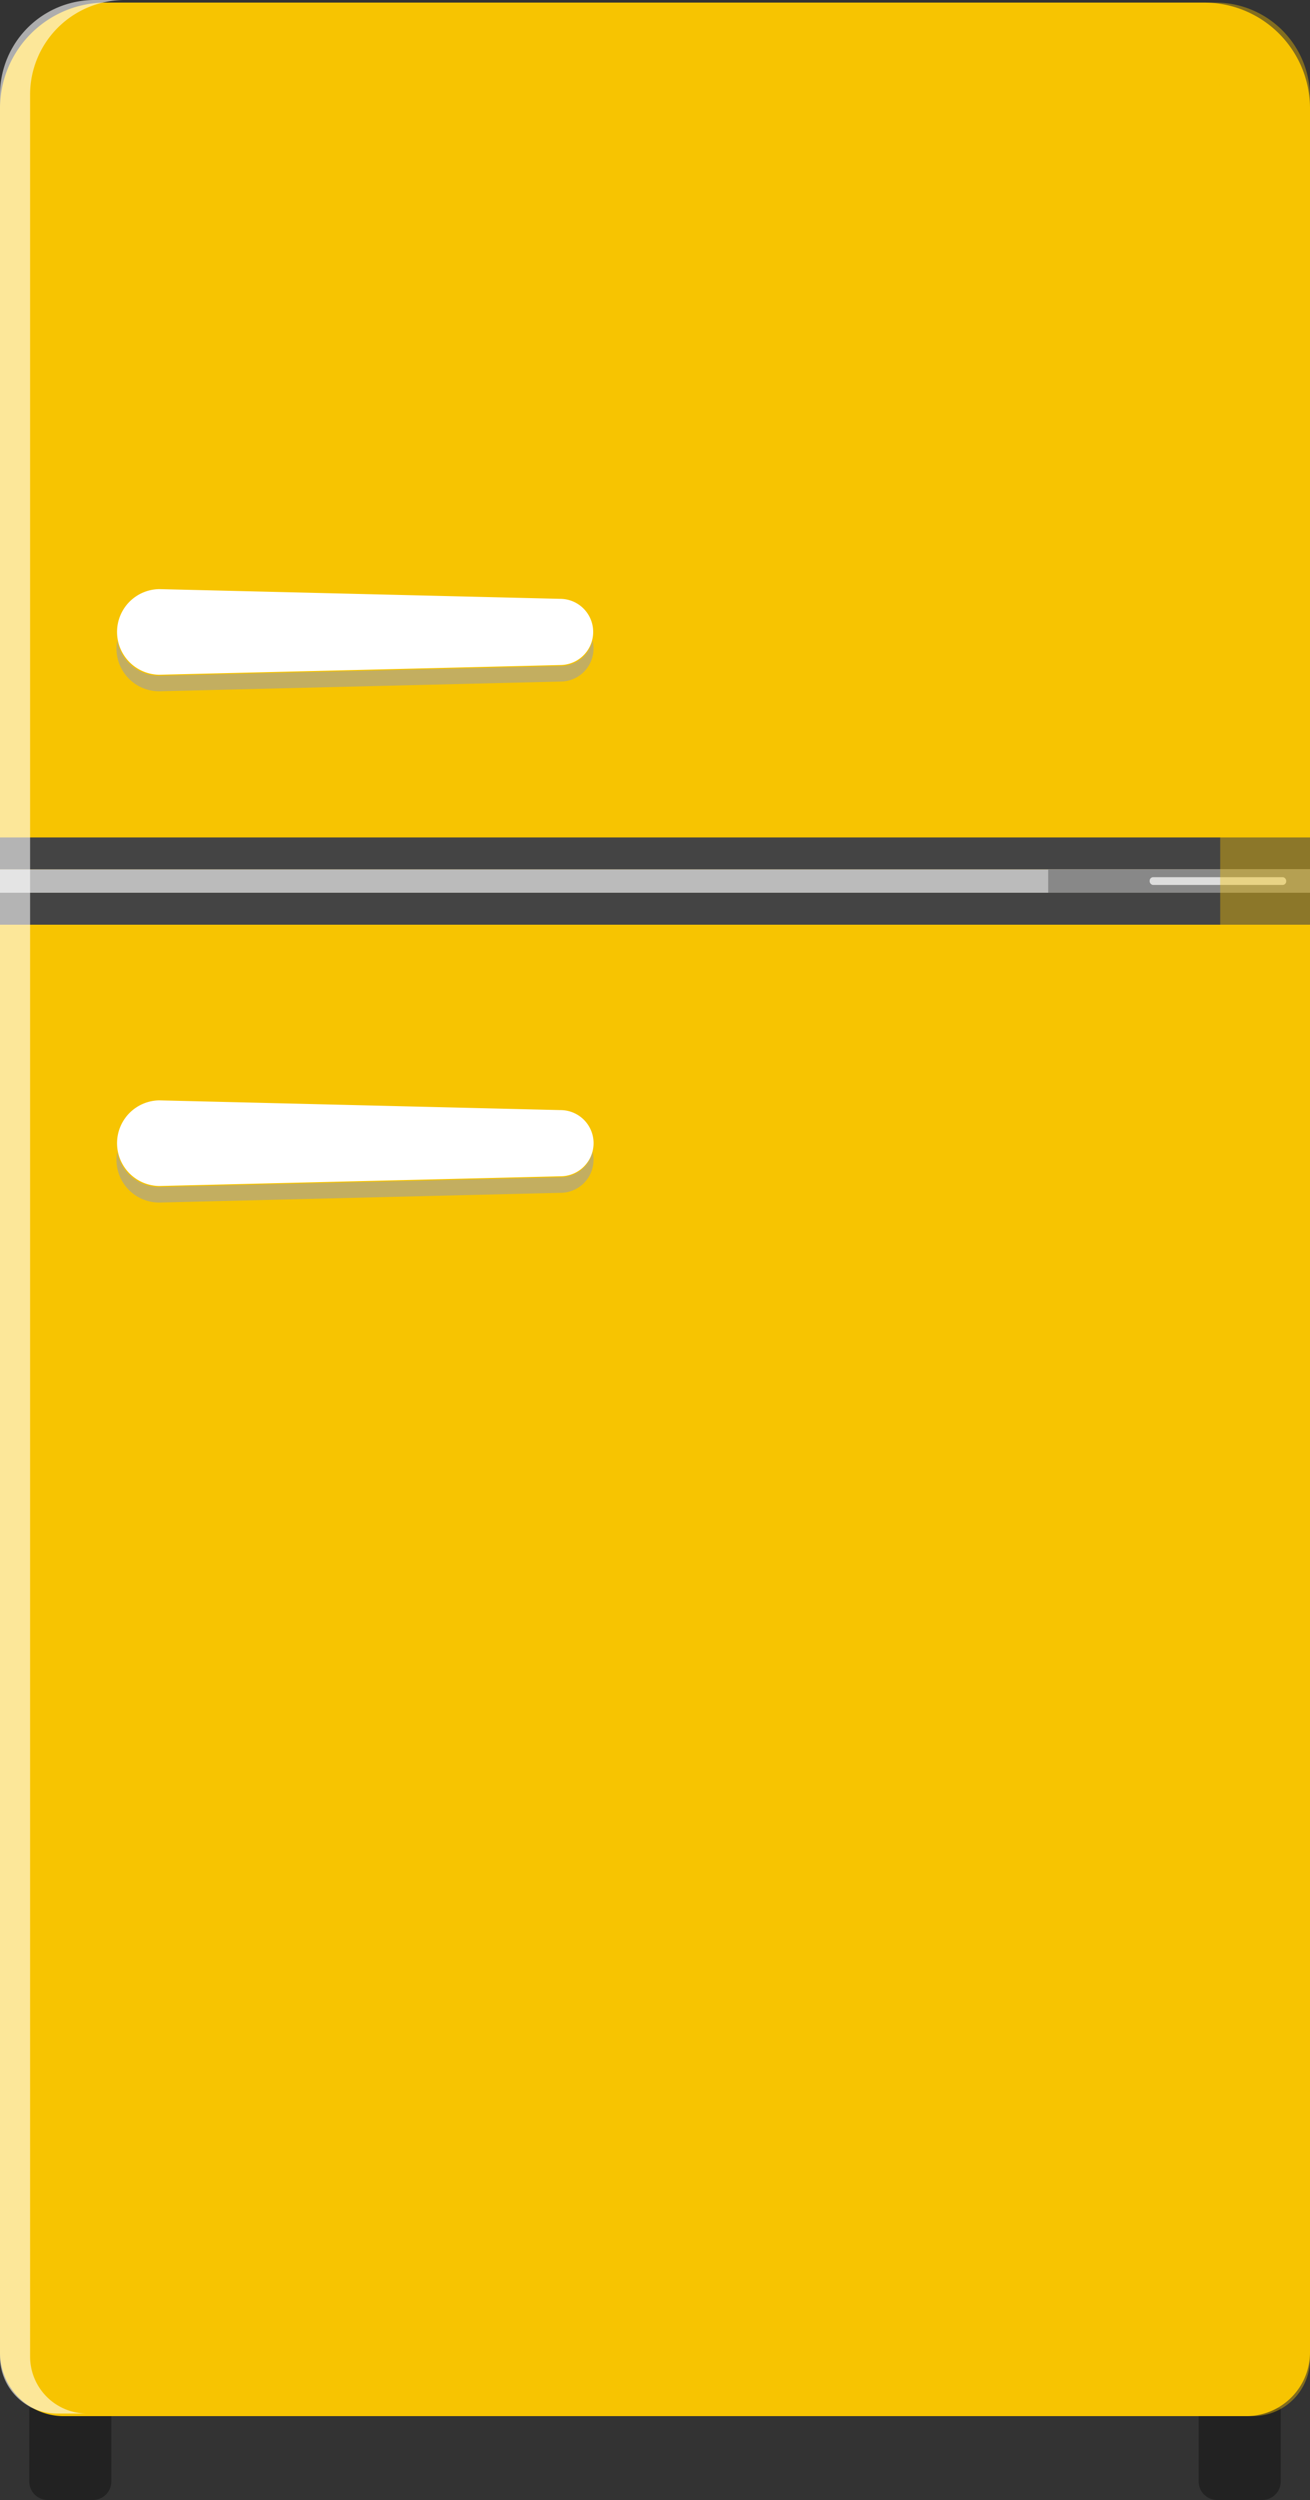 <svg xmlns="http://www.w3.org/2000/svg" width="267.8" height="510.854" viewBox="0 0 267.8 510.854">
    <rect x="0" y="0" width="267.8" height="510.854" fill="#333333" stroke="none"/>
    <g id="그룹_509" data-name="그룹 509" transform="translate(-826.1 -324.573)">
        <path id="사각형_540" data-name="사각형 540" d="M0,0H16.771a0,0,0,0,1,0,0V15.015a3.778,3.778,0,0,1-3.778,3.778H3.778A3.778,3.778,0,0,1,0,15.015V0A0,0,0,0,1,0,0Z" transform="translate(832.087 816.634)" fill="#222"/>
        <path id="사각형_541" data-name="사각형 541" d="M3.778,0h9.215a3.778,3.778,0,0,1,3.778,3.778V18.793a0,0,0,0,1,0,0H0a0,0,0,0,1,0,0V3.778A3.778,3.778,0,0,1,3.778,0Z" transform="translate(1087.913 835.427) rotate(-180)" fill="#222"/>
        <path id="사각형_542" data-name="사각형 542" d="M21.63,0H246.17A21.63,21.63,0,0,1,267.8,21.63V177.123a0,0,0,0,1,0,0H0a0,0,0,0,1,0,0V21.63A21.63,21.63,0,0,1,21.63,0Z" transform="translate(826.1 325.103)" fill="#f7c401"/>
        <path id="사각형_543" data-name="사각형 543" d="M0,0H267.8a0,0,0,0,1,0,0V298.255a13.037,13.037,0,0,1-13.037,13.037H13.037A13.037,13.037,0,0,1,0,298.255V0A0,0,0,0,1,0,0Z" transform="translate(826.1 507)" fill="#f7c401"/>
        <rect id="사각형_544" data-name="사각형 544" width="267.799" height="6.53" transform="translate(826.1 495.697)" fill="#444"/>
        <rect id="사각형_545" data-name="사각형 545" width="267.799" height="6.53" transform="translate(826.1 507)" fill="#444"/>
        <path id="패스_897" data-name="패스 897" d="M940.682,551.413l-82.033-1.989a8.751,8.751,0,0,0,0,17.5l82.033-1.989a6.761,6.761,0,0,0,0-13.523Z" fill="#fff"/>
        <path id="패스_898" data-name="패스 898" d="M940.682,446.942l-82.033-1.989a8.751,8.751,0,0,0,0,17.5l82.033-1.989a6.762,6.762,0,0,0,0-13.523Z" fill="#fff"/>
        <g id="그룹_505" data-name="그룹 505" opacity="0.6">
            <path id="패스_899" data-name="패스 899" d="M940.682,460.664l-82.033,1.989a8.734,8.734,0,0,1-8.581-7.16,8.72,8.72,0,0,0,8.581,10.341l82.033-1.988a6.743,6.743,0,0,0,6.553-8.353A6.749,6.749,0,0,1,940.682,460.664Z" fill="#a0a0a0"/>
        </g>
        <g id="그룹_506" data-name="그룹 506" opacity="0.6">
            <path id="패스_900" data-name="패스 900" d="M940.682,565.135l-82.033,1.989a8.734,8.734,0,0,1-8.581-7.16,8.72,8.72,0,0,0,8.581,10.341l82.033-1.988a6.743,6.743,0,0,0,6.553-8.353A6.749,6.749,0,0,1,940.682,565.135Z" fill="#a0a0a0"/>
        </g>
        <rect id="사각형_546" data-name="사각형 546" width="267.799" height="4.773" transform="translate(826.1 502.227)" fill="#bbb"/>
        <rect id="사각형_547" data-name="사각형 547" width="53.52" height="4.773" transform="translate(1040.38 502.227)" fill="#888"/>
        <rect id="사각형_548" data-name="사각형 548" width="27.918" height="1.591" rx="0.729" transform="translate(1061.119 503.818)" fill="#ddd"/>
        <g id="그룹_507" data-name="그룹 507" opacity="0.6" style="mix-blend-mode: overlay;isolation: isolate">
            <path id="패스_901" data-name="패스 901" d="M832.253,806.094V343.929a19.337,19.337,0,0,1,19.317-19.356h-6.152A19.337,19.337,0,0,0,826.1,343.929V806.094a11.655,11.655,0,0,0,11.644,11.667H843.9A11.655,11.655,0,0,1,832.253,806.094Z" fill="#fff"/>
        </g>
        <g id="그룹_508" data-name="그룹 508" opacity="0.4" style="mix-blend-mode: multiply;isolation: isolate">
            <path id="패스_902" data-name="패스 902" d="M1074.582,325.1h-18.358a19.337,19.337,0,0,1,19.317,19.357V806.624a11.655,11.655,0,0,1-11.643,11.667h18.358a11.655,11.655,0,0,0,11.644-11.667V344.46A19.338,19.338,0,0,0,1074.582,325.1Z" fill="#f7c401"/>
        </g>
    </g>
</svg>
